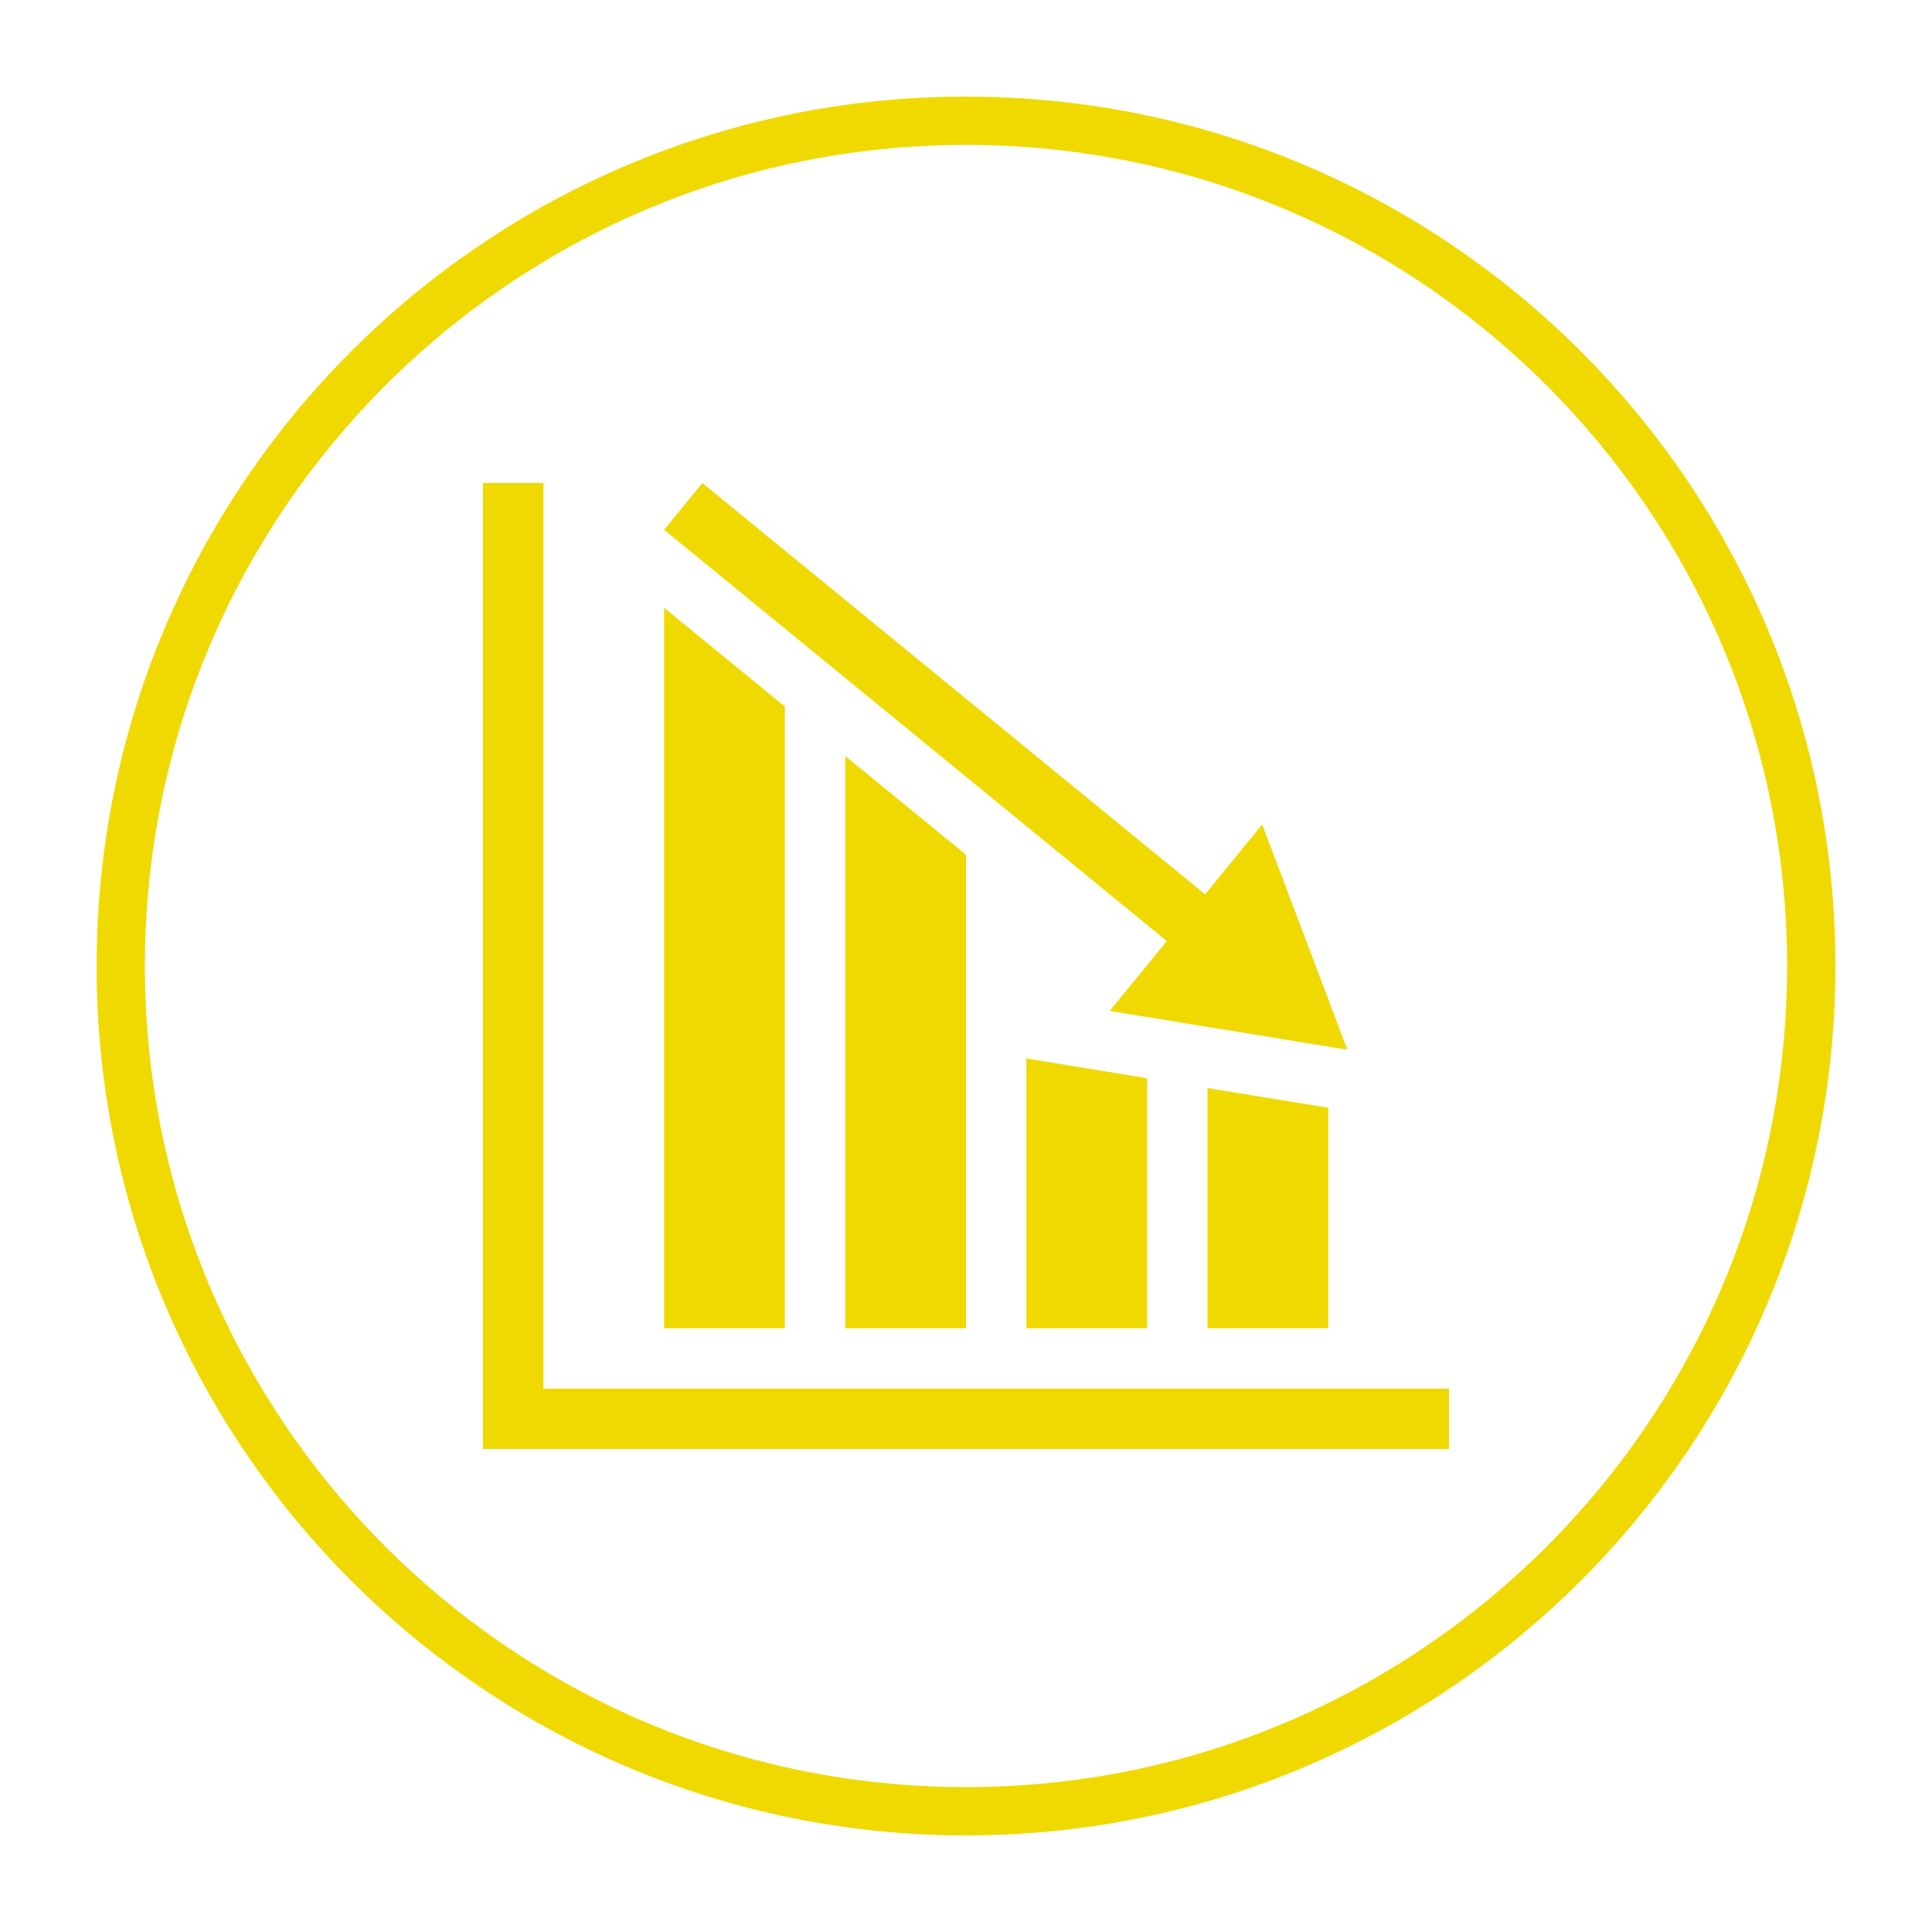 <?xml version="1.0" encoding="utf-8"?>
<!-- Generator: Adobe Illustrator 16.0.0, SVG Export Plug-In . SVG Version: 6.00 Build 0)  -->
<!DOCTYPE svg PUBLIC "-//W3C//DTD SVG 1.1//EN" "http://www.w3.org/Graphics/SVG/1.1/DTD/svg11.dtd">
<svg version="1.1" xmlns="http://www.w3.org/2000/svg" xmlns:xlink="http://www.w3.org/1999/xlink" x="0px" y="0px" width="800px"
	 height="800px" viewBox="0 0 800 800" enable-background="new 0 0 800 800" xml:space="preserve">
<g id="Layer_1" display="none">
	<path display="inline" fill="#36B195" d="M357.629,242.372c0-23.405,19.101-42.372,42.654-42.372
		c23.555,0,42.665,18.967,42.665,42.372c0,23.426-19.11,42.382-42.665,42.382C376.73,284.754,357.629,265.798,357.629,242.372z
		 M585.342,549.436l-38.289,18.391c-6.22,2.996-11.297,1.172-11.297-4.035v-8.246h-37.754c-3.678,16.906-24.307,31.228-53.23,38.78
		C430.223,598.123,415.597,600,400.6,600c-0.109,0-0.206-0.01-0.884-0.01c-0.108,0-0.207,0.01-0.315,0.01
		c-14.997,0-29.623-1.877-44.172-5.676c-28.923-7.553-49.553-21.874-53.23-38.78h-37.754v8.247c0,5.207-5.076,7.031-11.297,4.035
		l-38.289-18.391c-6.21-2.961-6.21-7.845,0-10.84l38.289-18.382c6.221-2.984,11.297-1.161,11.297,4.036v7.65h44.073
		c8.569-10.883,24.624-19.846,44.947-25.445l6.932-97.395c0.043-0.522,0.185-1,0.262-1.52c1.223-28.093,2.575-55.6,3.351-70.769
		c-10.685,14.475-17.202,38.781-18.86,71.365c-0.393,7.996-7.051,14.202-15.02,14.202c-0.24,0-0.501,0-0.763-0.021
		c-8.307-0.413-14.692-7.442-14.265-15.691c1.407-27.462,5.379-56.813,19.918-80.814c3.417-5.642,7.4-10.851,12.094-15.517
		c5.217-5.188,11.297-9.949,17.759-13.553c2.794-1.552,5.751-2.809,8.764-3.841c7.357-2.505,15.129-3.721,22.878-3.981
		l-13.797,115.015L400,421.768l17.485-17.83l-13.796-115.017c7.902,0.271,15.836,1.52,23.302,4.135
		c3.013,1.052,5.96,2.333,8.733,3.917c4.999,2.843,9.887,6.554,14.188,10.353c21.25,18.706,32.765,51.193,35.188,99.304
		c0.426,8.248-5.959,15.279-14.266,15.689c-0.262,0.023-0.524,0.023-0.764,0.023c-7.969,0-14.625-6.207-15.019-14.203
		c-1.659-32.585-8.175-56.891-18.86-71.365c0.774,15.169,2.129,42.677,3.352,70.768c0.075,0.521,0.219,0.999,0.262,1.52l6.93,97.395
		c20.324,5.601,36.379,14.562,44.945,25.445h44.074v-7.648c0-5.198,5.075-7.021,11.297-4.036l38.289,18.38
		C591.553,541.591,591.553,546.475,585.342,549.436z M352.489,517.285c-12.302,3.842-28.685,10.428-28.685,24.349
		c0,9.243,9.781,17.545,25.29,23.329L352.489,517.285z M392.796,500.639c2.205-0.109,4.441-0.41,6.604-0.434v-0.043
		c0.108,0,0.219,0.021,0.315,0.021c0.077,0,0.165,0,0.252-0.01v-0.012c0.01,0,0.021,0,0.032,0c0.011,0,0.021,0,0.033,0v0.012
		c0.088,0.01,0.174,0.01,0.25,0.01c0.099,0,0.208-0.021,0.316-0.021v0.043c2.173,0.023,4.398,0.324,6.605,0.434l-3.777-52.906
		c-1.202-0.326-2.348-0.543-3.428-0.629c-1.08,0.086-2.227,0.302-3.427,0.629L392.796,500.639z M412.334,572.797l-4.441-62.369
		c-2.534-0.131-5.077-0.262-7.609-0.293v0.021c-0.087,0-0.184-0.01-0.283-0.01c-0.098,0-0.197,0.01-0.284,0.01v-0.021
		c-2.531,0.031-5.075,0.162-7.607,0.293l-4.443,62.369c3.929,0.282,7.935,0.498,12.05,0.542v-0.021c0.099,0,0.198,0,0.284,0
		c0.088,0,0.187,0,0.283,0v0.021C404.397,573.295,408.404,573.079,412.334,572.797z M476.194,541.635
		c0-13.922-16.383-20.508-28.683-24.349l3.395,47.677C466.416,559.179,476.194,550.877,476.194,541.635z"/>
	<path display="inline" fill="none" stroke="#36B195" stroke-width="20" stroke-miterlimit="10" d="M750,400
		c0,193.288-156.712,350-350,350C206.71,750,50,593.288,50,400C50,206.71,206.71,50,400,50C593.288,50,750,206.71,750,400z"/>
</g>
<g id="Layer_2">
	<path fill="#F0D900" d="M600,575v25H225h-25v-25V200h25v375H600z M557.91,434.668l-35.254-93.262l-23.657,28.906L290.82,200
		L275,219.36l208.154,170.312l-23.656,28.931L557.91,434.668z M275,251.66V550h50V292.578L275,251.66z M350,313.038V550h50V353.931
		L350,313.038z M425,438.281V550h50V446.46L425,438.281z M500,450.537V550h50v-91.309L500,450.537z"/>
	<path fill="none" stroke="#F0D900" stroke-width="20" stroke-miterlimit="10" d="M750,400c0,193.288-156.712,350-350,350
		C206.71,750,50,593.288,50,400C50,206.71,206.71,50,400,50C593.288,50,750,206.71,750,400z"/>
</g>
</svg>
